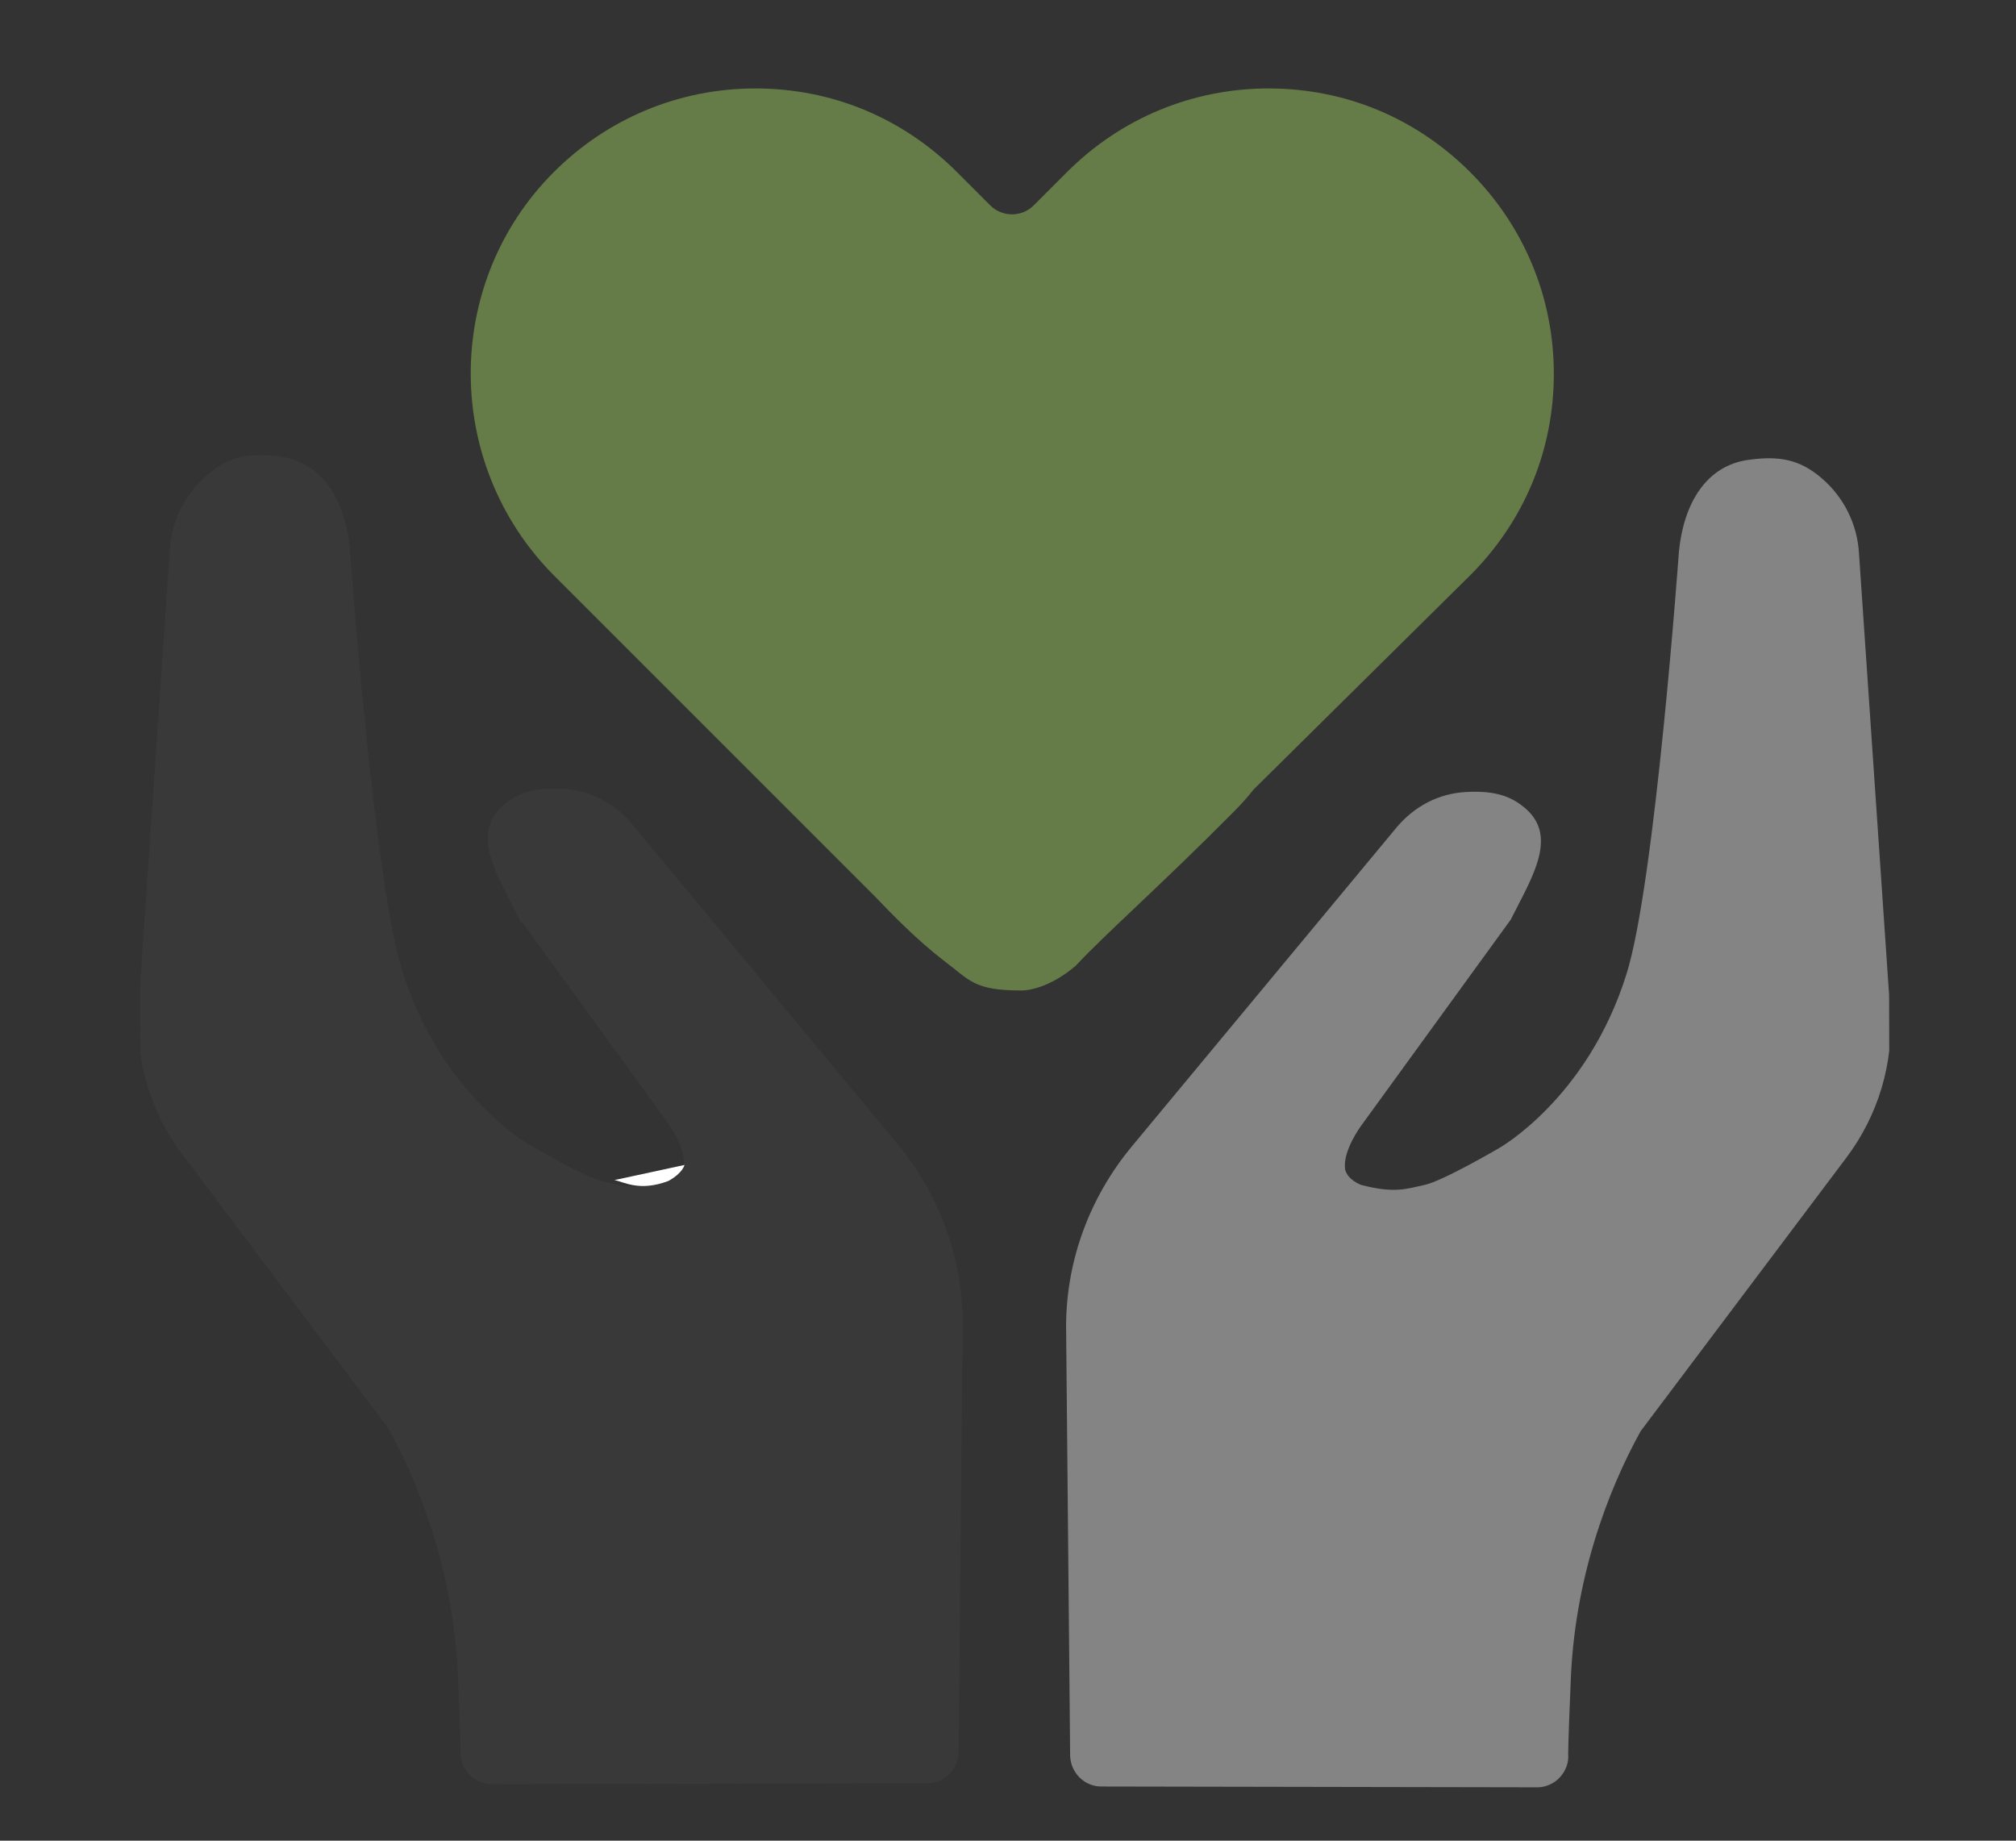 <?xml version="1.0" encoding="utf-8"?>
<!-- Generator: Adobe Illustrator 21.0.2, SVG Export Plug-In . SVG Version: 6.00 Build 0)  -->
<svg version="1.1" id="Capa_1" xmlns="http://www.w3.org/2000/svg" xmlns:xlink="http://www.w3.org/1999/xlink" x="0px" y="0px"
	 viewBox="0 0 253 231" style="enable-background:new 0 0 253 231;" xml:space="preserve">
<rect x="0" y="0" width="253" height="231" fill="#333333" stroke="none"/>
<style type="text/css">
	.st0{clip-path:url(#SVGID_2_);fill:#393939;}
	.st1{clip-path:url(#SVGID_2_);fill:#FFFFFF;}
	.st2{clip-path:url(#SVGID_2_);fill:#848484;}
	.st3{fill:#393939;}
	.st4{fill:#657C48;}
</style>
<g>
	<g>
		<defs>
			<polygon id="SVGID_1_" points="17.3,3.4 236.8,3.4 237.3,224.3 17.8,224.3 			"/>
		</defs>
		<clipPath id="SVGID_2_">
			<use xlink:href="#SVGID_1_"  style="overflow:visible;"/>
		</clipPath>
		<path class="st0" d="M112.5,143.4l-33.2-40c-2.2-2.6-5.2-4.2-8.6-4.4c-3.4-0.2-5.4,0.4-7.1,1.7c-4.8,3.6-1.3,8.9,1.4,14.3
			l18.8,25.9c0,0,2.3,3.1,2,5.4c0,0-0.1,1.2-2,2c-4.2,1.1-5.7,0.5-8,0c-2.3-0.5-9.3-4.6-9.3-4.6s-11.1-6.2-16-21.8
			c-3.6-11.3-6.6-53.1-6.6-53.1c-0.6-6-3.4-10.8-8.8-11.5c-3.7-0.5-6.3-0.1-9.1,2.3c-2.8,2.4-4.5,5.8-4.7,9.5l-3.9,57.2
			c-0.5,6.7,1.5,13.3,5.5,18.6l25.8,34.3c4.1,7.4,8.4,18.6,8.8,31.9c0.3,7,0.3,8.6,0.3,8.6c-0.1,1.1,0.3,2.1,1,2.9
			c0.7,0.8,1.8,1.3,2.8,1.3h0l54.8-0.1c2.1,0,3.8-1.7,3.9-3.8l0.5-53.1C121,158.3,118,150,112.5,143.4z"/>
		<path class="st0" d="M70.7,99c-3.4-0.2-5.2,0.7-7.1,1.7c-2.9,2.5-0.8,9.5,1.8,15.2"/>
		<path class="st1" d="M85.9,146.2c0,0-0.2,1-2,2c-3.7,1.4-5.6,0.1-6.8-0.1"/>
		<path class="st2" d="M142.1,143.8l33.2-40c2.2-2.6,5.2-4.2,8.6-4.4c3.4-0.2,5.4,0.4,7.1,1.7c4.8,3.6,1.3,8.9-1.4,14.3l-18.8,25.9
			c0,0-2.3,3.1-2,5.4c0,0,0.1,1.2,2,2c4.2,1.1,5.7,0.5,8,0c2.3-0.5,9.3-4.6,9.3-4.6s11.1-6.2,16-21.8c3.6-11.3,6.6-53.1,6.6-53.1
			c0.6-6,3.4-10.8,8.8-11.5c3.7-0.5,6.3-0.1,9.1,2.3c2.8,2.4,4.5,5.8,4.7,9.5l3.9,57.2c0.5,6.7-1.5,13.3-5.5,18.6l-25.8,34.3
			c-4.1,7.4-8.4,18.6-8.8,31.9c-0.3,7-0.3,8.6-0.3,8.6c0.1,1.1-0.3,2.1-1,2.9c-0.7,0.8-1.8,1.3-2.8,1.3h0l-54.8-0.1
			c-2.1,0-3.8-1.7-3.9-3.8l-0.5-53.1C133.6,158.7,136.6,150.4,142.1,143.8z"/>
	</g>
	<path class="st3" d="M127,129.7"/>
	<path class="st4" d="M195,46.9c0-9.5-3.7-18.5-10.5-25.3c-6.8-6.8-15.7-10.5-25.3-10.5c-9.5,0-18.5,3.7-25.3,10.5l-4.2,4.2
		c-0.7,0.7-1.7,1.1-2.7,1.1c-1,0-2-0.4-2.7-1.1l-4.2-4.2c-6.8-6.8-15.7-10.5-25.3-10.5c-9.5,0-18.5,3.7-25.3,10.5
		c-13.9,13.9-13.9,36.6,0,50.6l40.4,40.4c1.9,2,5.2,5.4,8.6,8c3.2,2.4,3.7,3.7,9.6,3.7c0,0,3,0.2,6.9-3.1
		c3.5-3.8,10.9-10.3,19.8-19.3c1-1,1.8-1.9,2.5-2.8l27.2-26.9C191.3,65.4,195,56.5,195,46.9z"/>
</g>
</svg>
